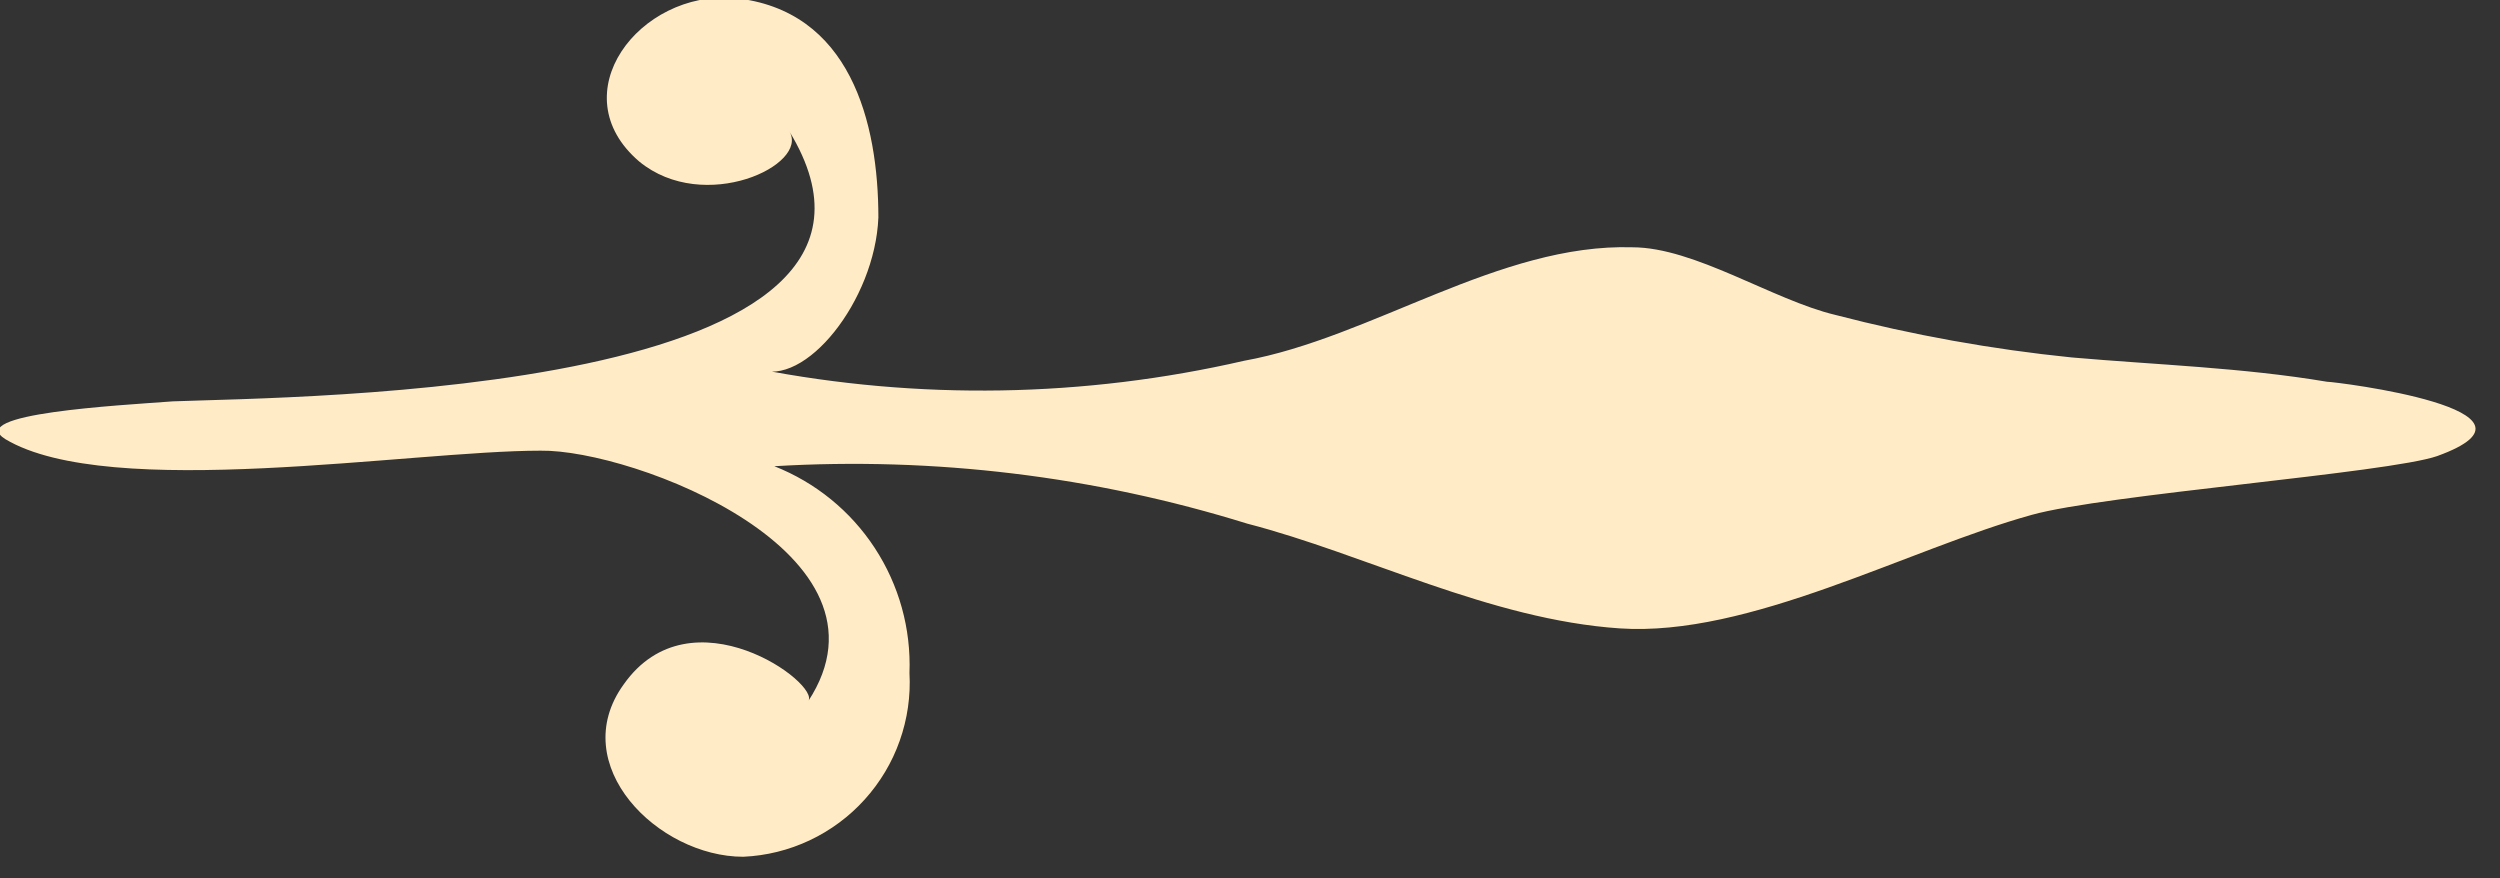 <svg width="37" height="13" viewBox="0 0 37 13" fill="none" xmlns="http://www.w3.org/2000/svg">
<rect x="0" y="0" width="37" height="13" fill="#333333" stroke="none"/>
<path d="M2.56 5.94C4.35 5.87 14.07 5.85 11.68 1.94C11.99 2.44 10.42 3.18 9.46 2.39C8.29 1.39 9.46 -0.14 10.86 -0.03C12.59 0.14 13 1.82 13 3.22C12.95 4.45 11.91 5.75 11.21 5.46C13.592 5.925 16.045 5.884 18.41 5.34C20.3 5 22.19 3.6 24.16 3.66C25.08 3.66 26.24 4.44 27.16 4.66C28.309 4.959 29.479 5.17 30.66 5.29C31.92 5.4 33.19 5.44 34.44 5.65C34.57 5.65 37.95 6.07 36.07 6.75C35.35 7 31.14 7.32 30.07 7.62C28.23 8.13 25.89 9.43 23.97 9.3C22.05 9.17 20.2 8.2 18.46 7.75C16.197 7.047 13.825 6.759 11.46 6.9C12.069 7.14 12.589 7.563 12.947 8.111C13.306 8.66 13.485 9.306 13.46 9.96C13.479 10.3 13.43 10.641 13.316 10.963C13.203 11.284 13.026 11.58 12.797 11.833C12.569 12.086 12.292 12.291 11.983 12.437C11.675 12.582 11.341 12.665 11 12.68C9.74 12.68 8.37 11.32 9.23 10.13C10.23 8.71 12.16 10.13 11.96 10.38C13.4 8.19 9.37 6.65 8 6.67C6.08 6.67 1.62 7.42 0.08 6.5C-0.53 6.12 1.76 6 2.56 5.94Z" fill="#FFECC6"/>
</svg>
